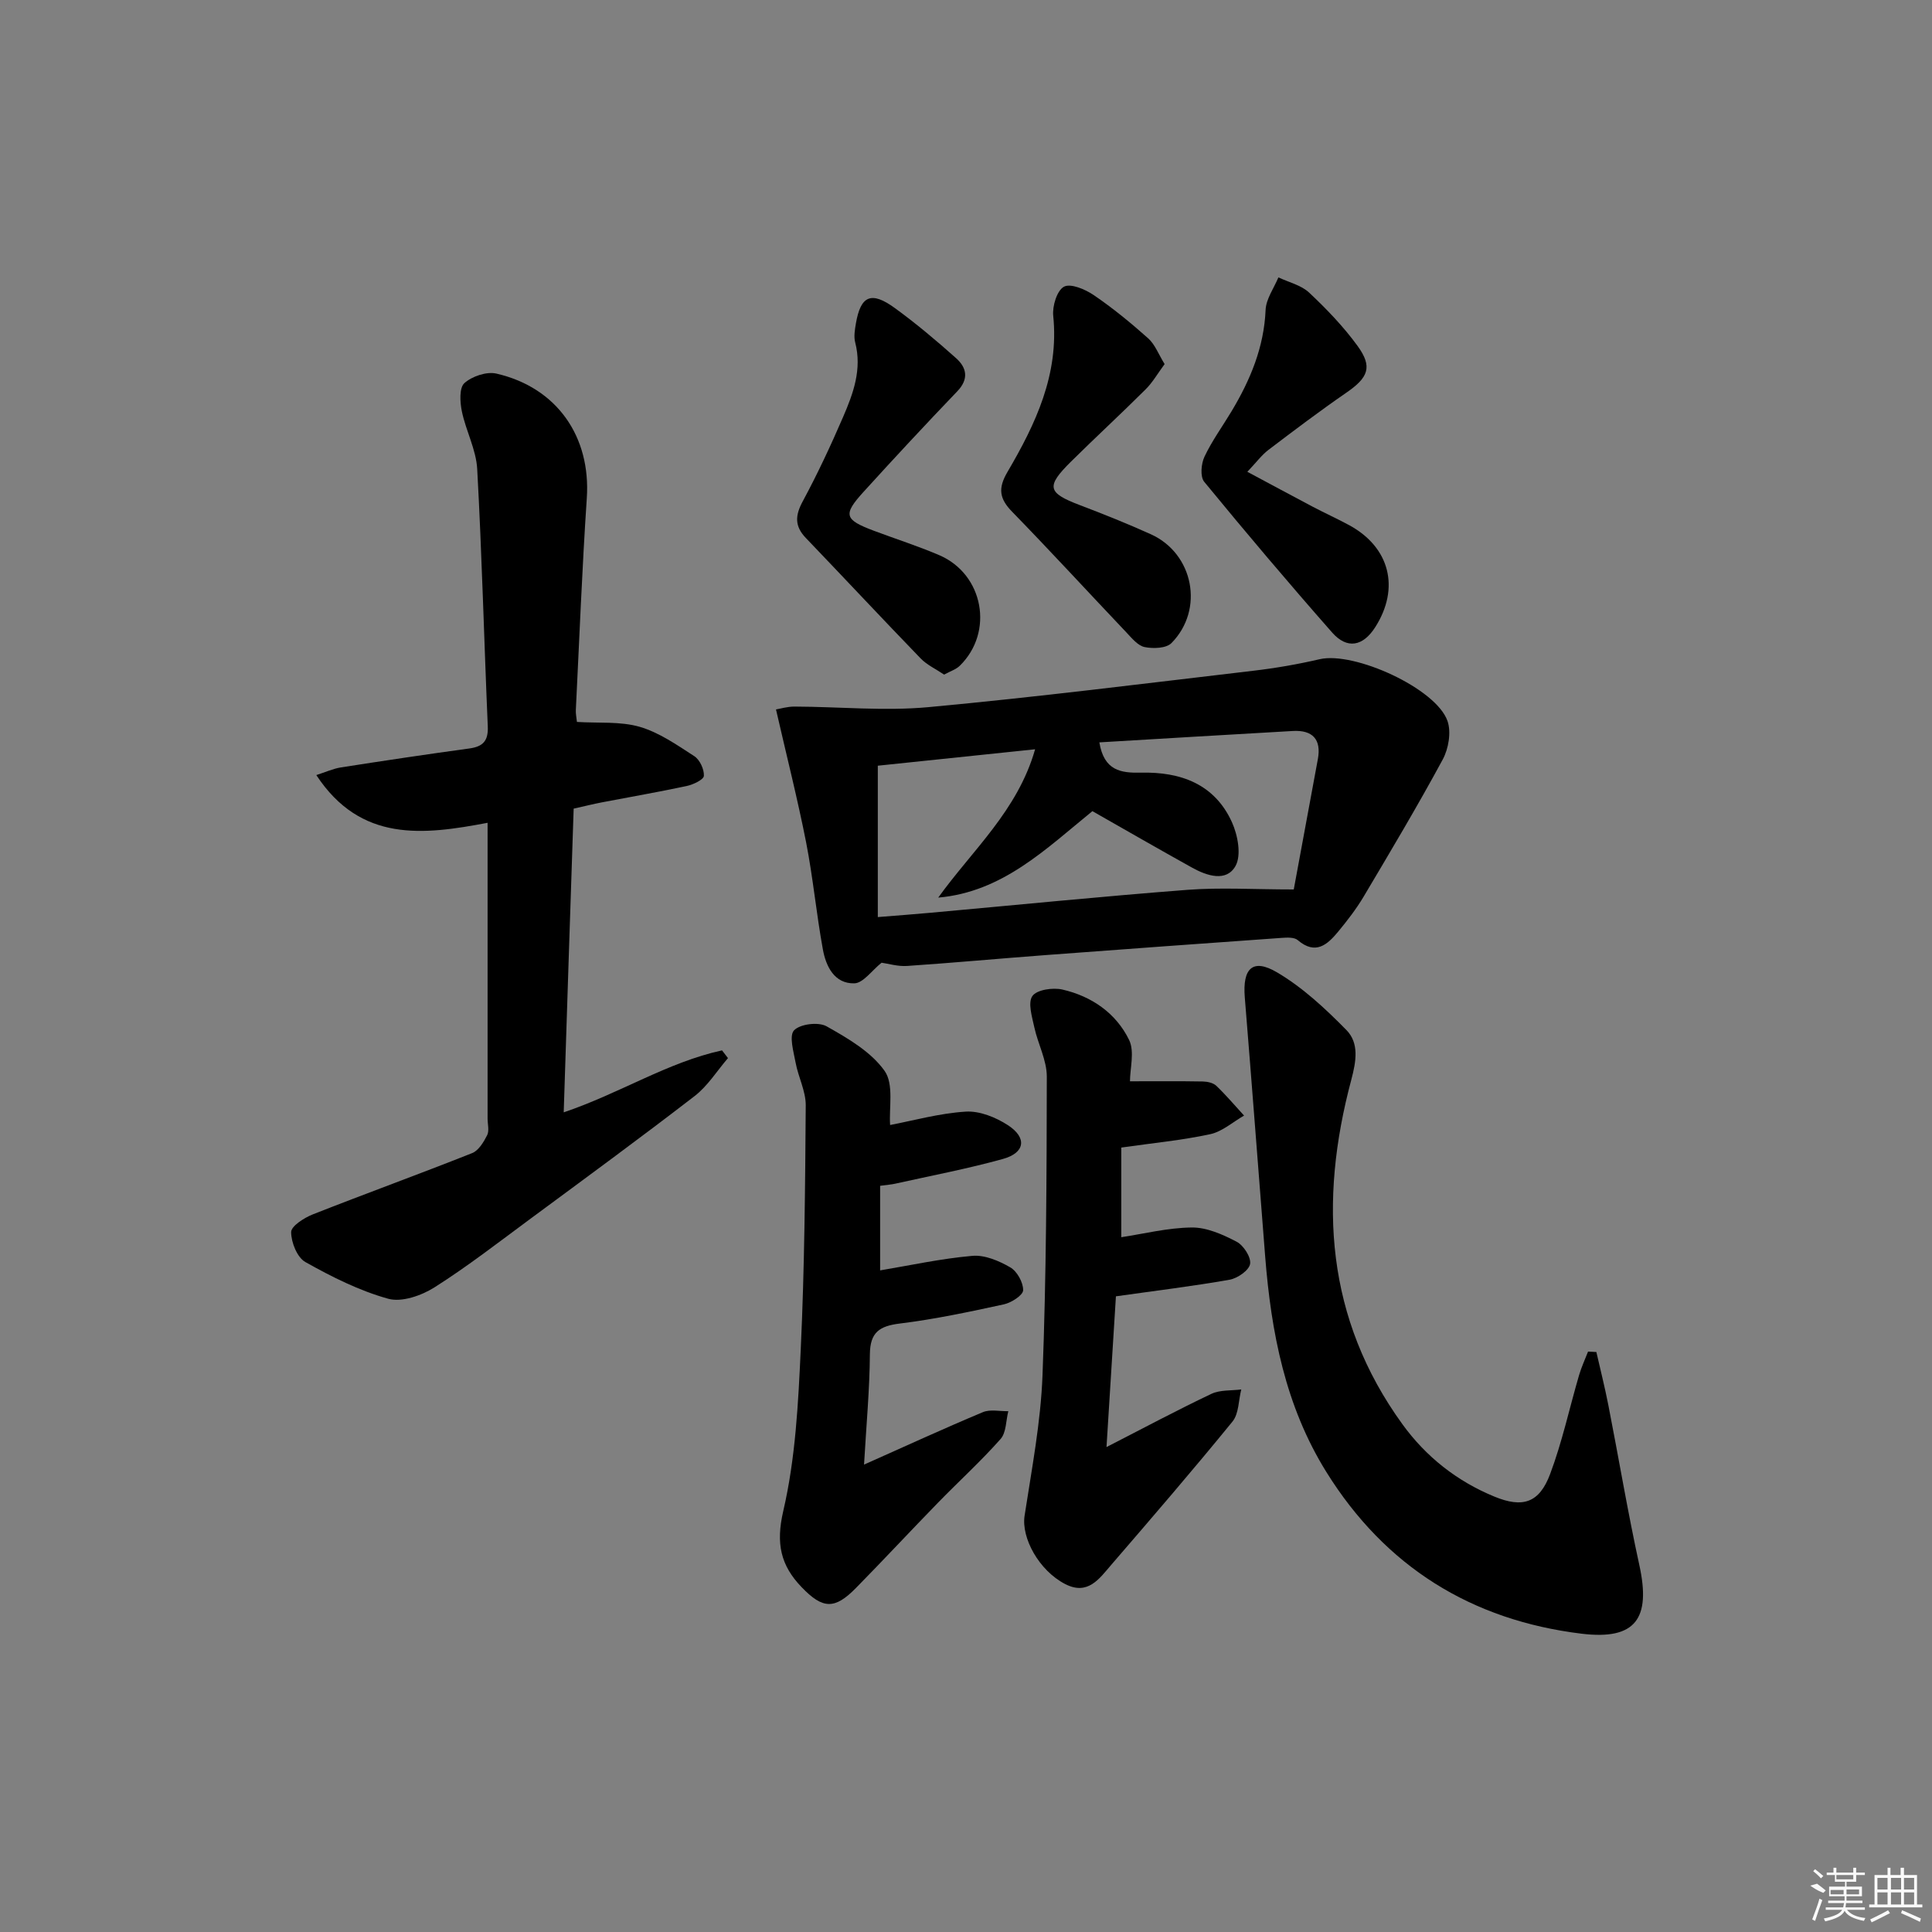 <svg enable-background="new 0 0 400 400" viewBox="0 0 400 400" xmlns="http://www.w3.org/2000/svg"><rect x="0" y="0" width="400" height="400" fill="#808080" stroke="none"/><path d="m116.71 230.3c11.7-3.96 21.52-10.38 32.78-12.83.41.53.82 1.07 1.23 1.6-2.28 2.65-4.2 5.77-6.91 7.86-11.19 8.63-22.59 16.98-33.96 25.38-6.56 4.84-13.02 9.87-19.89 14.22-2.7 1.71-6.79 3.14-9.59 2.36-5.98-1.66-11.7-4.54-17.15-7.6-1.7-.95-2.94-4.07-2.94-6.2 0-1.24 2.68-2.95 4.47-3.66 10.96-4.32 22.05-8.34 33-12.69 1.34-.53 2.39-2.29 3.11-3.71.47-.93.09-2.29.09-3.45 0-20.14 0-40.28 0-61.23-13.31 2.53-26.27 4.1-35.46-9.88 1.95-.62 3.5-1.34 5.12-1.59 8.85-1.38 17.71-2.71 26.58-3.92 2.83-.39 3.93-1.6 3.8-4.57-.77-17.76-1.21-35.54-2.19-53.29-.22-4.02-2.35-7.91-3.18-11.95-.39-1.9-.56-4.86.53-5.83 1.58-1.42 4.6-2.44 6.63-1.97 12.59 2.9 19.57 13.11 18.71 25.8-.98 14.6-1.54 29.23-2.27 43.85-.04.79.14 1.59.23 2.47 4.51.28 8.98-.15 12.99 1.01 4.03 1.17 7.71 3.75 11.31 6.08 1.14.74 2.06 2.73 1.98 4.08-.05.78-2.2 1.8-3.54 2.09-5.83 1.25-11.72 2.26-17.58 3.39-1.77.34-3.52.78-5.84 1.3-.7 20.85-1.37 41.59-2.06 62.88z"/><path d="m160.66 146.88c.83-.13 2.34-.6 3.86-.59 9.23.03 18.53.96 27.67.12 22.48-2.08 44.89-4.91 67.31-7.54 4.61-.54 9.21-1.34 13.73-2.39 7.14-1.65 24.12 6.05 26.46 12.8.8 2.3.22 5.72-.98 7.95-5.2 9.62-10.81 19.02-16.39 28.42-1.52 2.55-3.37 4.94-5.26 7.23-2.25 2.72-4.69 4.91-8.38 1.76-.72-.62-2.22-.54-3.34-.46-16.24 1.15-32.48 2.33-48.72 3.55-9.61.72-19.21 1.61-28.82 2.26-1.92.13-3.89-.48-5.28-.67-2.02 1.61-3.81 4.23-5.65 4.27-4.12.09-5.87-3.51-6.51-7.06-1.34-7.34-2.03-14.8-3.46-22.12-1.78-9.03-4.05-17.97-6.24-27.53zm21.08 42.99c4.08-.33 7.54-.58 11-.9 17.71-1.6 35.4-3.38 53.12-4.74 6.81-.52 13.68-.08 22-.08 1.52-8.23 3.27-17.61 4.99-26.99.75-4.08-1.1-6.04-5.15-5.82-13.34.75-26.68 1.57-40.09 2.36.97 5.89 4.47 6.36 8.63 6.27 8.18-.19 15.23 2.34 18.82 10.26 1.22 2.69 1.99 6.85.73 9.08-1.89 3.34-5.89 2.04-8.94.35-6.93-3.85-13.81-7.81-20.68-11.72-9.64 7.83-18.6 16.73-31.92 17.9 7.1-9.87 16.44-18.01 20.06-30.71-11.19 1.17-21.71 2.27-32.57 3.4z"/><path d="m330.51 279.92c.83 3.64 1.75 7.27 2.47 10.94 2.17 11.06 4.02 22.18 6.43 33.19 2.42 11.06-.76 15.55-11.96 14.19-22.78-2.78-40.63-13.84-52.85-33.49-8.49-13.65-11.42-28.9-12.66-44.61-1.41-17.88-2.76-35.77-4.22-53.65-.49-6 1.63-8.15 6.68-5.17 5.31 3.13 10.01 7.51 14.36 11.94 2.66 2.71 2.03 6.46 1.01 10.3-6.75 25.25-5.28 49.43 10.6 71.33 4.88 6.73 11.28 11.77 18.99 14.95 5.91 2.44 9.33 1.33 11.57-4.64 2.5-6.64 4-13.66 6-20.49.49-1.67 1.23-3.26 1.86-4.88.57.02 1.14.06 1.72.09z"/><path d="m178.89 303.23c8.85-3.94 16.67-7.54 24.61-10.86 1.52-.63 3.49-.16 5.26-.2-.5 1.95-.41 4.42-1.6 5.76-4.08 4.61-8.66 8.77-12.96 13.19-5.69 5.84-11.25 11.82-16.97 17.64-4.42 4.5-6.87 4.42-11.27-.16-4.32-4.49-5.36-9-3.8-15.73 2.54-10.9 3.11-22.35 3.63-33.6.78-16.79.91-33.61 1.03-50.41.02-2.95-1.55-5.87-2.1-8.86-.42-2.27-1.39-5.57-.31-6.69 1.26-1.31 5.03-1.77 6.71-.83 4.41 2.48 9.21 5.27 12.02 9.23 1.96 2.76.89 7.66 1.15 11.21 4.79-.91 10.19-2.43 15.66-2.77 2.87-.18 6.23 1.18 8.73 2.81 4.01 2.61 3.55 5.72-1.04 6.99-7.34 2.04-14.86 3.46-22.3 5.12-.8.18-1.63.23-3.12.44v17.51c6.16-1.03 12.59-2.44 19.09-3.01 2.56-.23 5.52 1.03 7.85 2.38 1.42.82 2.7 3.13 2.67 4.74-.02 1.03-2.43 2.58-3.98 2.92-7.13 1.55-14.29 3.08-21.53 3.97-4.22.52-6.18 1.8-6.22 6.35-.05 7.27-.73 14.56-1.21 22.86z"/><path d="m233.95 223.87c5.34 0 10.22-.05 15.09.04.95.02 2.14.28 2.78.89 2.03 1.94 3.85 4.1 5.75 6.17-2.33 1.33-4.51 3.31-7 3.85-5.82 1.26-11.79 1.82-18.42 2.77v18.56c4.6-.69 9.6-1.96 14.61-2.01 3.1-.03 6.41 1.45 9.26 2.94 1.44.75 3.03 3.21 2.8 4.6-.22 1.33-2.6 2.98-4.24 3.27-7.64 1.35-15.35 2.28-23.54 3.44-.61 9.81-1.25 19.96-1.95 31.21 7.87-4.04 14.72-7.7 21.72-11.02 1.8-.85 4.11-.64 6.18-.91-.57 2.24-.49 5.01-1.81 6.64-8.2 10.06-16.67 19.89-25.14 29.71-2.44 2.83-4.81 6.36-9.51 3.94-5.43-2.8-9.11-9.55-8.4-14.15 1.48-9.65 3.34-19.33 3.71-29.05.79-20.61.86-41.24.89-61.87 0-3.4-1.85-6.78-2.59-10.22-.47-2.16-1.37-5.08-.39-6.46.93-1.31 4.23-1.78 6.19-1.34 6.07 1.39 11.14 4.89 13.85 10.48 1.14 2.41.16 5.9.16 8.52z"/><path d="m195.47 139.67c-1.73-1.17-3.58-2.01-4.89-3.38-7.97-8.24-15.8-16.63-23.74-24.91-2.34-2.44-2.23-4.64-.65-7.57 3.06-5.68 5.8-11.54 8.36-17.47 2.11-4.88 3.95-9.89 2.51-15.44-.32-1.23-.07-2.66.15-3.96.99-5.73 3.17-6.71 8.03-3.18 4.42 3.21 8.62 6.75 12.7 10.39 2.2 1.96 2.71 4.31.25 6.87-6.56 6.84-13.01 13.78-19.38 20.79-4.34 4.77-4.01 5.78 2.15 8.09 4.5 1.69 9.09 3.15 13.5 5.04 9.19 3.94 11.38 15.94 4.25 22.9-.77.76-1.91 1.1-3.24 1.83z"/><path d="m241.12 75.38c-1.43 1.94-2.48 3.79-3.93 5.23-5.07 5.05-10.33 9.9-15.41 14.92-5.28 5.22-4.93 6.49 1.79 9.05 4.96 1.88 9.89 3.86 14.72 6.04 8.83 4 11.09 15.58 4.25 22.52-1.08 1.1-3.78 1.19-5.55.83-1.42-.29-2.67-1.86-3.8-3.05-7.89-8.31-15.64-16.76-23.64-24.97-2.63-2.7-2.97-4.81-.98-8.21 5.83-9.94 10.73-20.22 9.49-32.36-.21-2.01.78-5.24 2.22-6.02 1.38-.74 4.39.53 6.14 1.72 3.97 2.7 7.71 5.77 11.3 8.97 1.4 1.25 2.11 3.24 3.4 5.33z"/><path d="m258.25 97.68c4.92 2.63 9.22 4.96 13.55 7.24 2.5 1.32 5.09 2.48 7.57 3.83 8.38 4.57 10.51 13 5.37 21.08-2.54 4-5.84 4.65-8.95 1.11-9.01-10.24-17.82-20.65-26.47-31.19-.87-1.06-.64-3.73.05-5.19 1.55-3.29 3.73-6.27 5.61-9.41 3.88-6.48 6.72-13.24 7.05-20.99.1-2.28 1.72-4.49 2.65-6.73 2.15 1.02 4.71 1.6 6.36 3.15 3.61 3.39 7.11 7.03 10.02 11.03 3.18 4.37 2.24 6.56-2.37 9.73-5.47 3.77-10.79 7.79-16.08 11.81-1.4 1.07-2.47 2.54-4.36 4.53z"/><g fill="#fafafa"><path d="m374.8 390.4 1.4-.4c.7.5 1.3 1 1.8 1.4l-.5.5c-1.5-.6-2.1-1.1-2.7-1.5zm1 7.3-.6-.3c.5-1.4 1.1-2.8 1.5-4.3.2.1.4.2.6.3-.5 1.3-1 2.8-1.5 4.3zm-.4-10.3.4-.4c.4.3 1 .8 1.7 1.4l-.5.5c-.4-.5-1-1-1.6-1.5zm2.5.3h1.7v-1h.6v1h3.5v-1h.6v1h1.8v.5h-1.8v1.4h-2v1h3.2v2h-3.2v.9h3.3v.5h-3.4c0 .3-.1.6-.1.9h4v.5h-3.7c.7.9 1.9 1.5 3.8 1.7-.1.2-.2.4-.3.6-2.1-.4-3.5-1.1-4-2.1-.4 1-1.8 1.7-4 2.2-.1-.2-.2-.4-.3-.6 2.1-.4 3.4-1 3.8-1.8h-3.4v-.5h3.6c.1-.3.1-.6.2-.9h-3.3v-.5h3.4c0-.3 0-.6 0-.9h-3.2v-2h3.3v-1h-2.1v-1.4h-1.7v-.5zm1.1 3.5v1h2.7c0-.3 0-.4 0-.4 0-.1 0-.2 0-.2 0-.1 0-.2 0-.3h-2.7zm1.2-3v.9h3.5v-.9zm4.7 3h-2.6v.6.4h2.6z"/><path d="m393.6 386.7h.6v1.5h2.7v6.1h1.1v.6h-11v-.6h1.1v-6.1h2.7v-1.5h.6v1.5h2.1v-1.5zm-2.7 8.8.4.6c-1.2.6-2.5 1.3-3.8 1.9-.1-.2-.2-.4-.3-.6 1.2-.6 2.5-1.2 3.7-1.9zm-2.2-6.7v2.4h2.1v-2.4zm0 3v2.5h2.1v-2.5zm2.8-3v2.4h2.1v-2.4zm0 3v2.5h2.1v-2.5zm6 6.1c-1.4-.7-2.7-1.3-3.9-1.8l.2-.6c1.5.6 2.7 1.2 3.9 1.7zm-1.2-9.1h-2.1v2.4h2.1zm-2.1 3v2.5h2.1v-2.5z"/></g></svg>